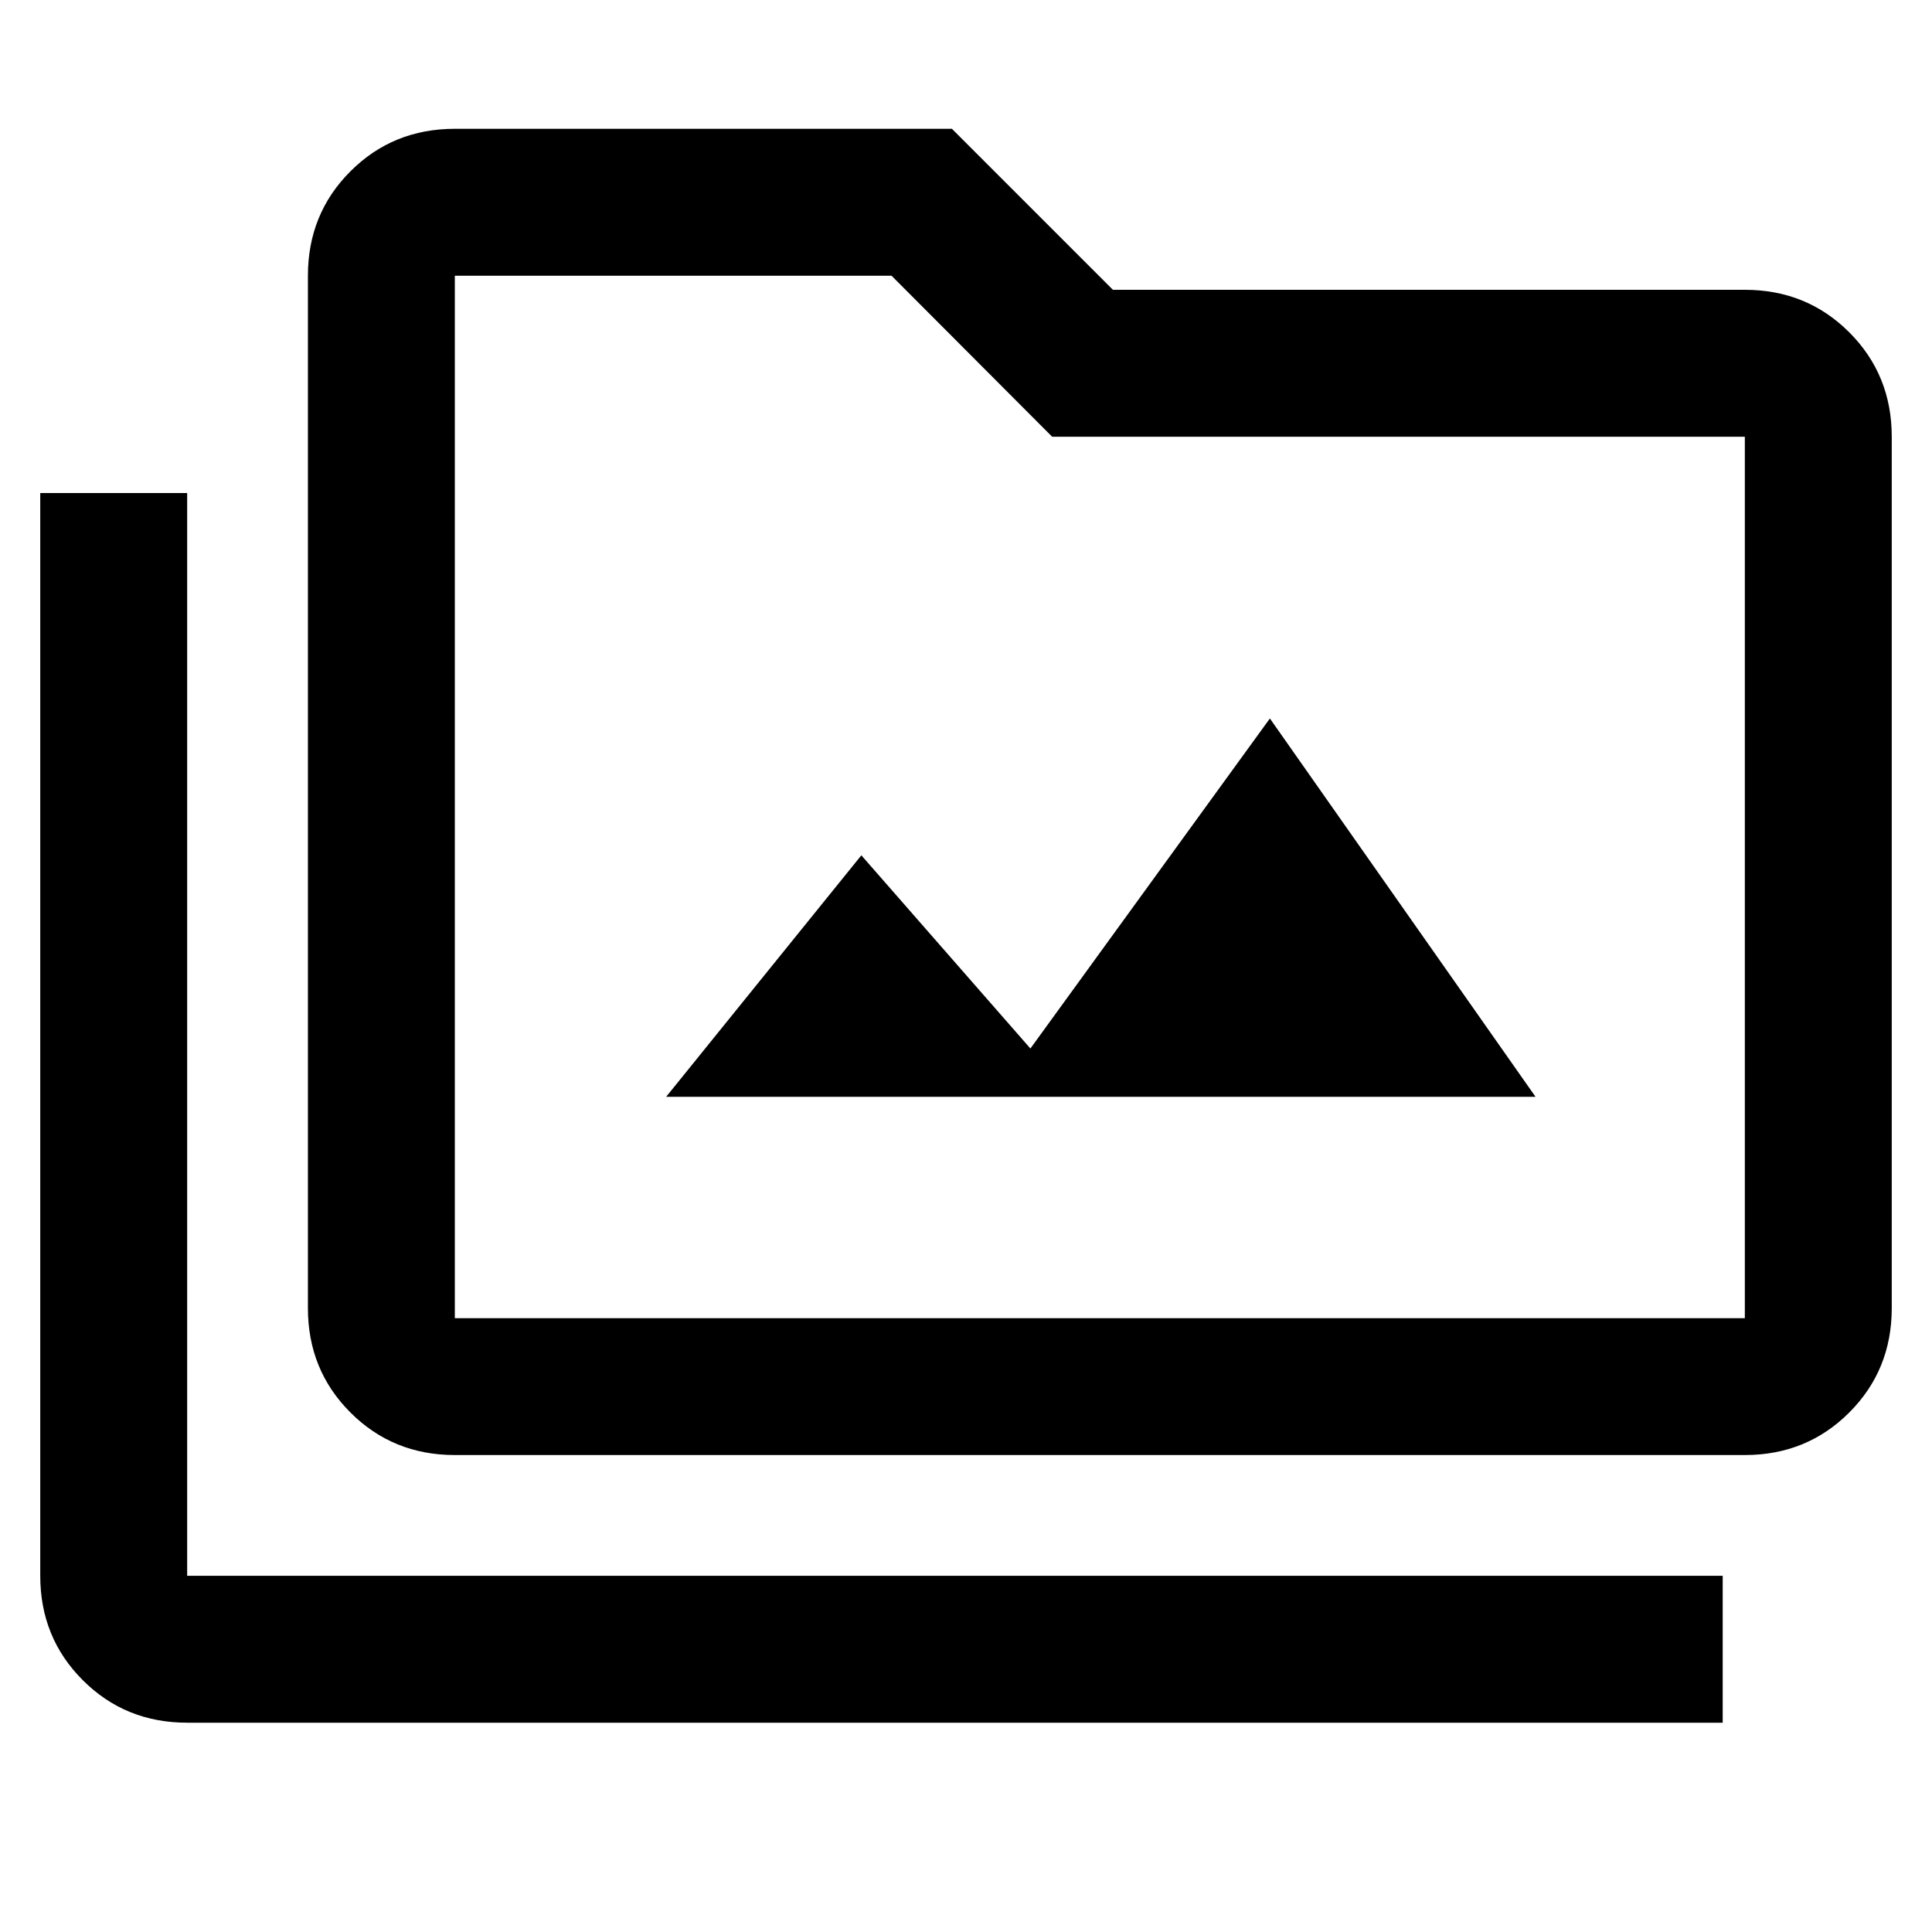 <svg xmlns="http://www.w3.org/2000/svg" height="48" viewBox="0 -960 960 960" width="48"><path d="M331-415h432L631-603 512-439l-84-96-97 120ZM93-104q-30.75 0-51.87-21.13Q20-146.25 20-177v-538h73v538h763v73H93Zm133-133q-30.75 0-51.87-21.13Q153-279.25 153-310v-513q0-30.75 21.13-51.88Q195.25-896 226-896h247l80 80h314q30.75 0 51.88 21.12Q940-773.75 940-743v433q0 30.75-21.12 51.87Q897.75-237 867-237H226Zm0-68h641v-438H522.8L443-823H226v518Zm0 0v-518 518Z"/></svg>